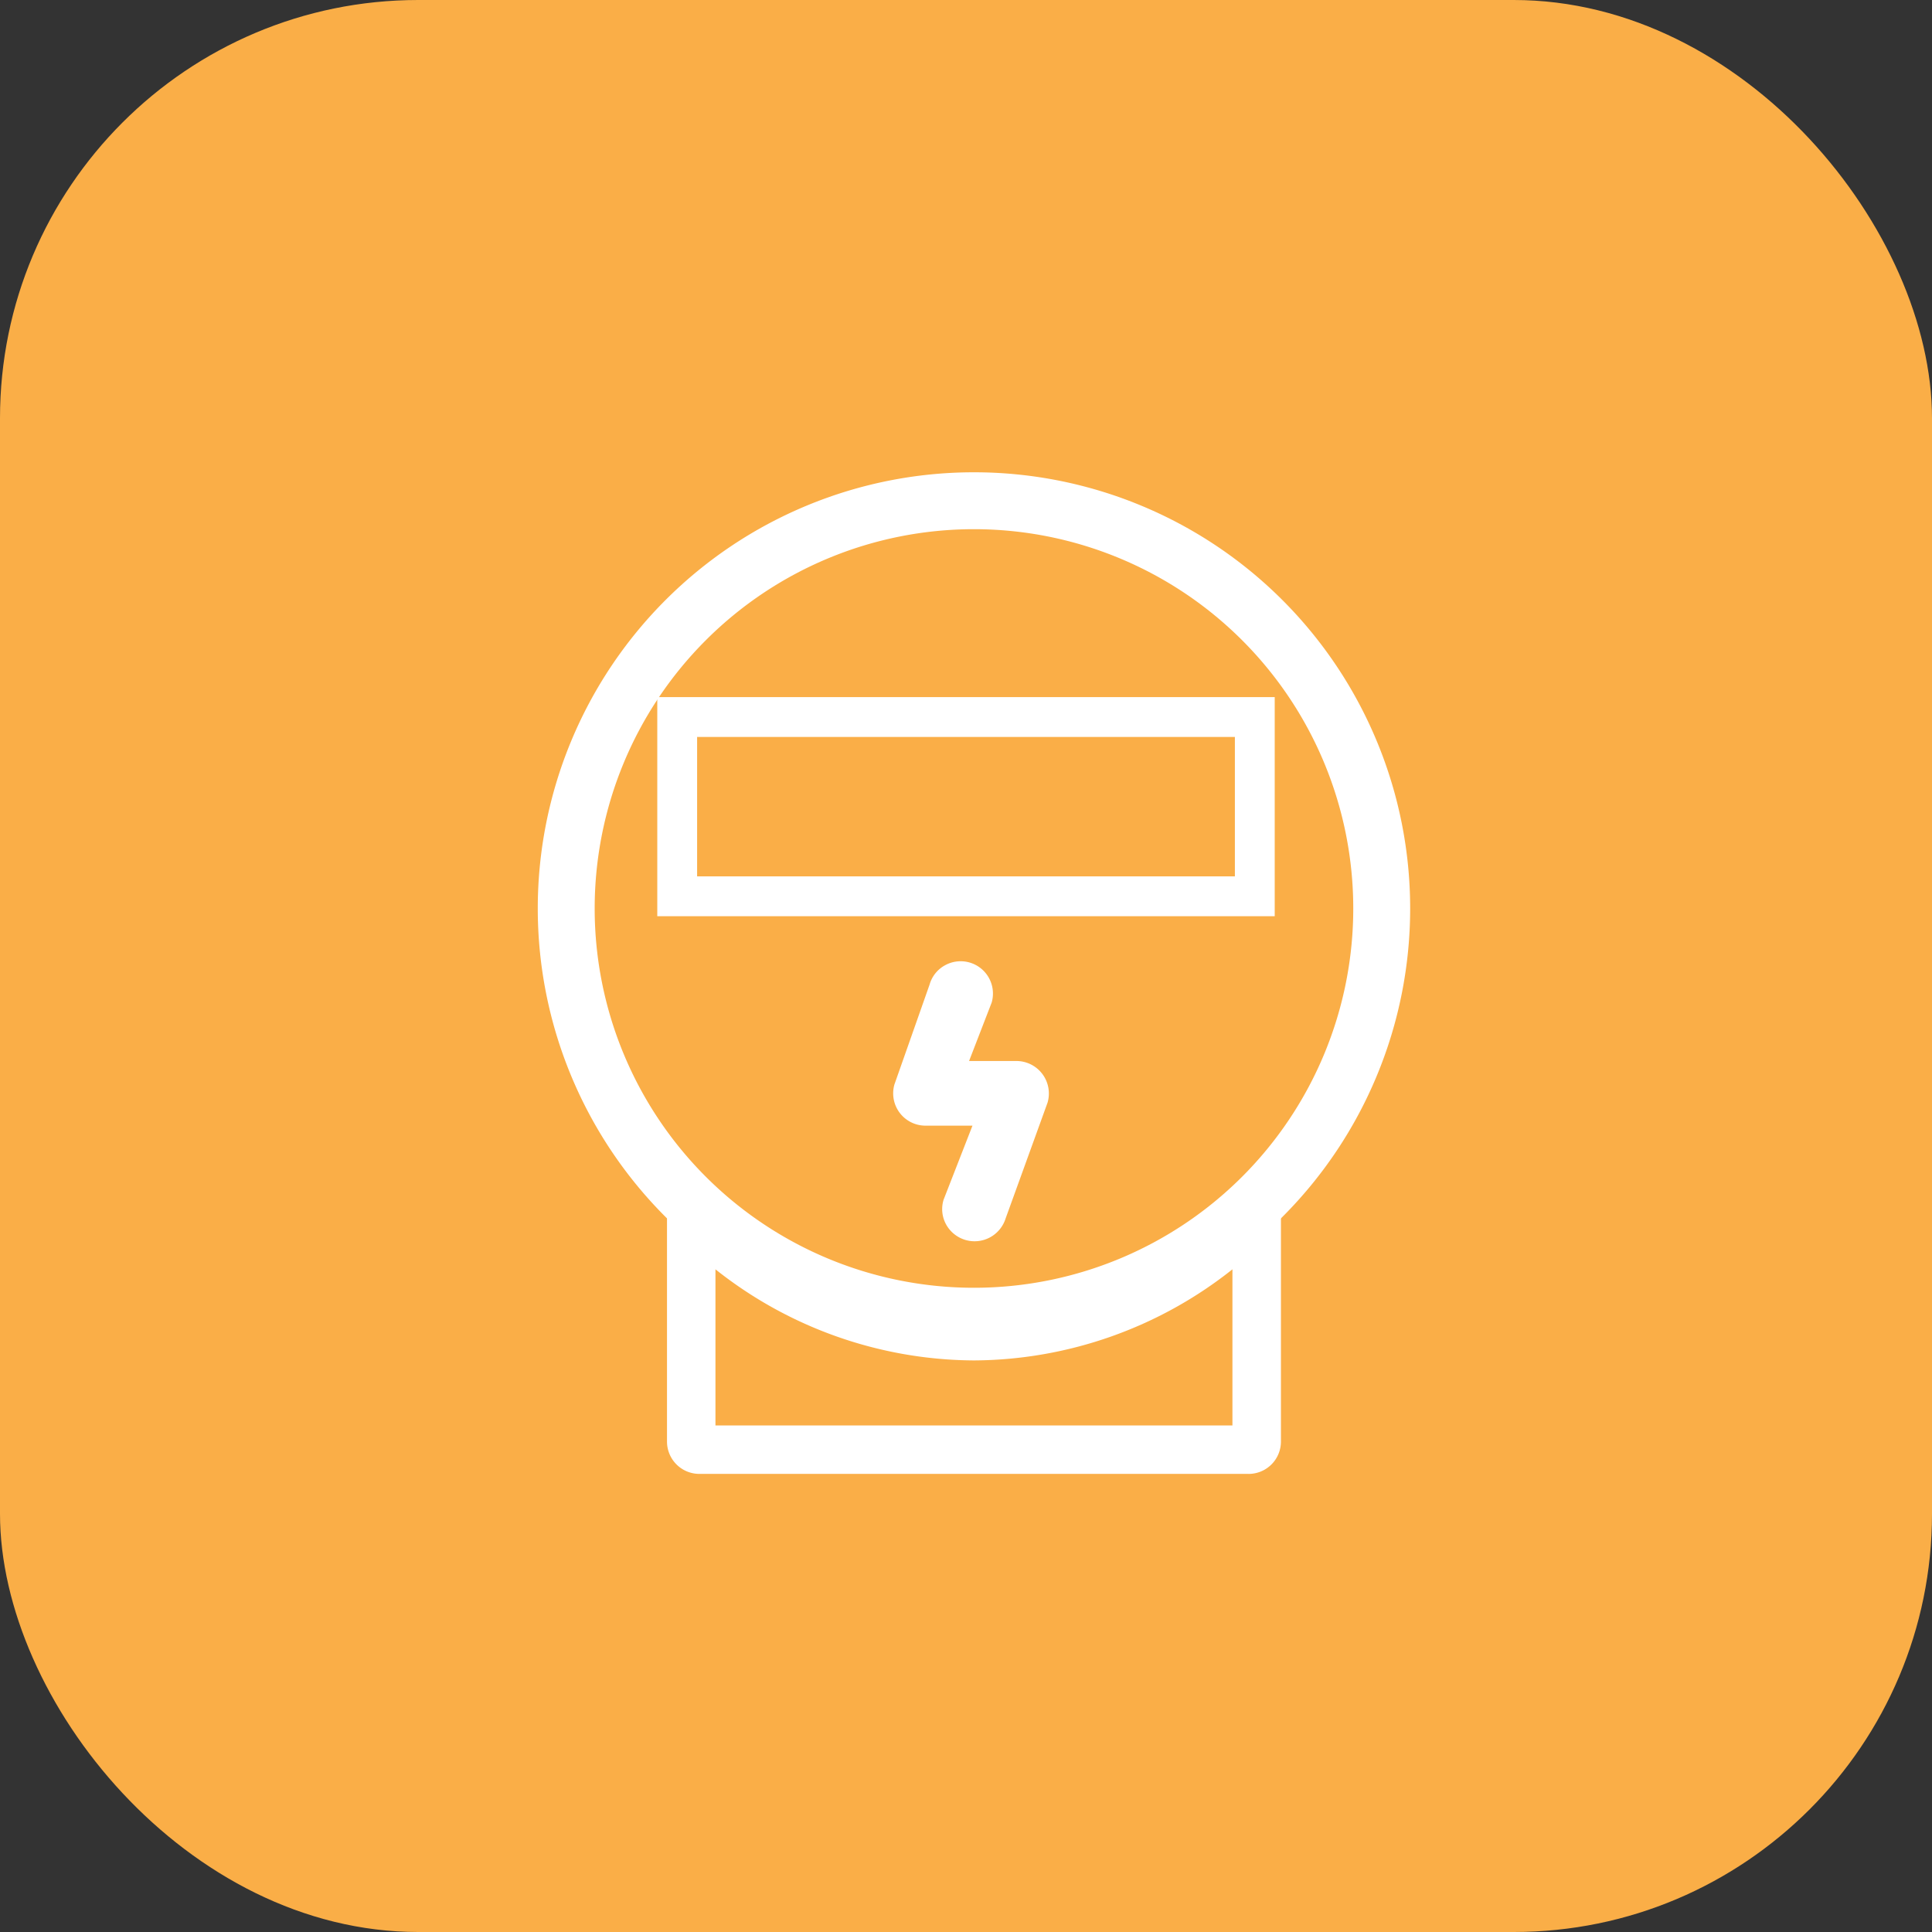 <svg xmlns="http://www.w3.org/2000/svg" width="97" height="97" viewBox="0 0 97 97">
  <rect x="0" y="0" width="97" height="97" fill="#333333" stroke="none"/>
  <g id="autpleitura" transform="translate(-204 -4701)">
    <rect id="Retângulo_117" data-name="Retângulo 117" width="97" height="97" rx="21" transform="translate(204 4701)" fill="#faae47"/>
    <g id="Leitura" transform="translate(2278 696.712)">
      <g id="icon-historico" transform="translate(-2047 4028)">
        <path id="Caminho_2151" data-name="Caminho 2151" d="M21.9,0A21.9,21.9,0,1,0,43.8,21.9,21.9,21.9,0,0,0,21.9,0Zm0,2.857A19.043,19.043,0,1,1,2.857,21.9,19.043,19.043,0,0,1,21.9,2.857Z" fill="#fff" fill-rule="evenodd"/>
        <path id="Fill_320" data-name="Fill 320" d="M8.474,6.545a1.632,1.632,0,0,0-1.3-.657H4.79L5.926,2.95A1.622,1.622,0,0,0,3.577,1.085a1.6,1.6,0,0,0-.769.965L1.043,7.064a1.622,1.622,0,0,0,1.564,2.07H4.961l-1.45,3.718a1.6,1.6,0,0,0,.123,1.236A1.632,1.632,0,0,0,6.622,13.8L8.731,7.977A1.632,1.632,0,0,0,8.474,6.545Z" transform="translate(16.864 23.67)" fill="#fff" fill-rule="evenodd"/>
        <g id="Retângulo_1977" data-name="Retângulo 1977" transform="translate(6 11.288)" fill="none" stroke="#fff" stroke-width="2">
          <rect width="31" height="11" stroke="none"/>
          <rect x="1" y="1" width="29" height="9" fill="none"/>
        </g>
      </g>
      <g id="Subtração_1" data-name="Subtração 1" transform="translate(-2040.512 4062.212)">
        <path id="Caminho_2156" data-name="Caminho 2156" d="M33.2,39.166H5.622A1.622,1.622,0,0,1,4,37.544V23.09a19.791,19.791,0,0,0,15.411,7.949A19.791,19.791,0,0,0,34.822,23.09V37.544A1.622,1.622,0,0,1,33.2,39.166Z" transform="translate(-3.999 -23.09)" fill="none"/>
        <path id="Caminho_2157" data-name="Caminho 2157" d="M32.389,36.733V28.894a21.028,21.028,0,0,1-12.978,4.574A21.028,21.028,0,0,1,6.433,28.894v7.838H32.389m.81,2.433H5.623A1.625,1.625,0,0,1,4,37.544V23.091c4.128,5.123,9.6,7.944,15.412,7.944s11.283-2.821,15.412-7.944V37.544A1.625,1.625,0,0,1,33.2,39.166Z" transform="translate(-4 -23.089)" fill="#fff"/>
      </g>
    </g>
  </g>
</svg>
